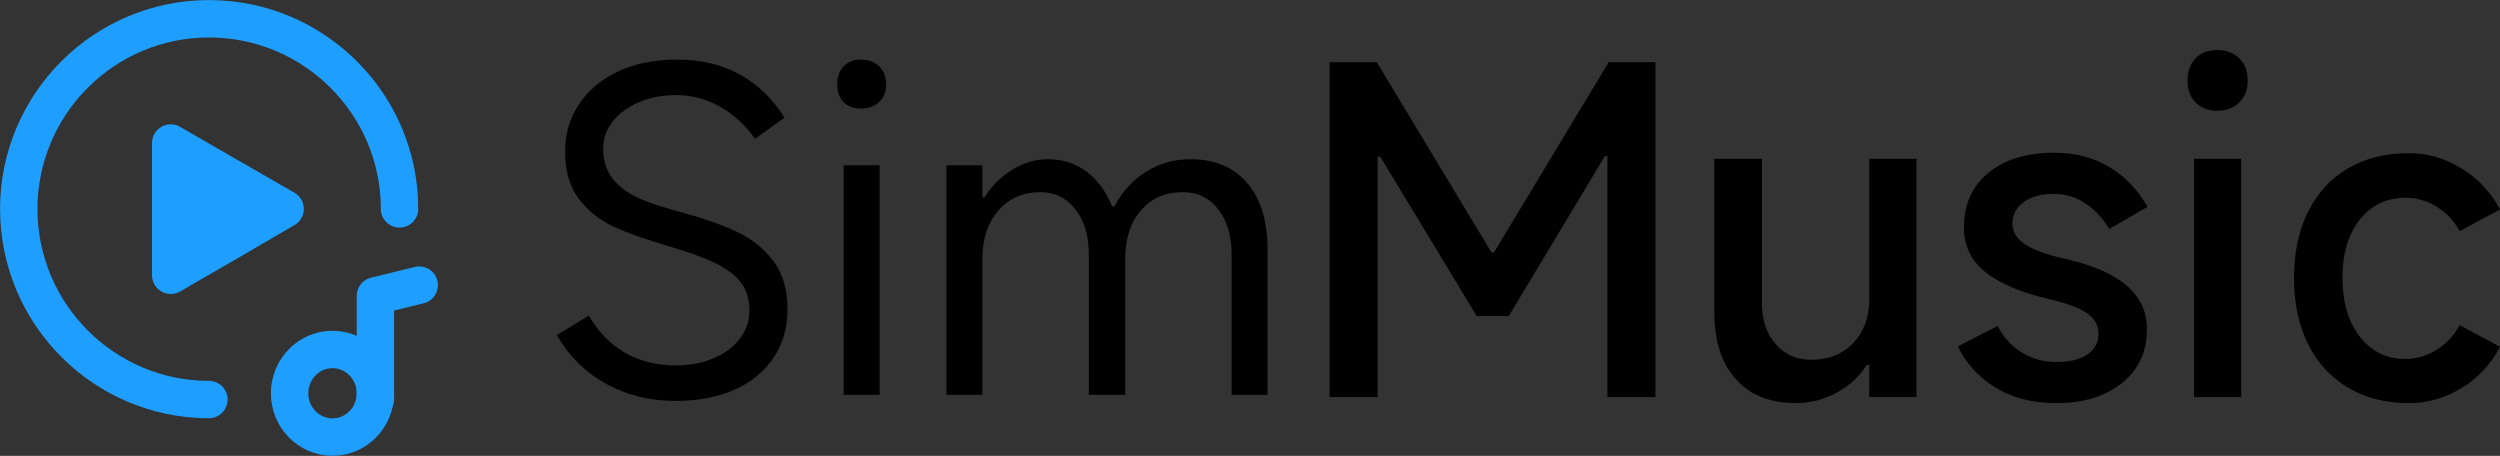 <svg width="2797" height="510" xmlns="http://www.w3.org/2000/svg" xmlns:xlink="http://www.w3.org/1999/xlink" xml:space="preserve" overflow="hidden"><rect width="100%" height="100%" fill="#333333" stroke="none"/><g transform="translate(-597 -707)"><path d="M1540.94 891.921 1581.13 891.921 1581.13 1148.79 1540.94 1148.79ZM1769.17 885.135C1785.63 885.135 1800 889.659 1812.26 898.706 1824.53 907.753 1834.21 920.839 1841.31 937.964L1843.73 937.964C1852.45 921.485 1864.23 908.561 1879.08 899.19 1893.93 889.82 1910.55 885.135 1928.95 885.135 1956.07 885.135 1977.21 894.021 1992.38 911.792 2007.55 929.563 2015.14 954.28 2015.14 985.945L2015.14 1148.79 1974.95 1148.79 1974.95 991.761C1974.95 970.759 1969.95 953.877 1959.94 941.114 1949.93 928.351 1936.7 921.97 1920.24 921.97 1900.87 921.97 1885.29 928.755 1873.51 942.326 1861.73 955.896 1855.84 973.99 1855.84 996.608L1855.84 1148.79 1815.17 1148.79 1815.17 991.761C1815.17 970.759 1810.16 953.877 1800.16 941.114 1790.15 928.351 1777.08 921.97 1760.94 921.97 1741.57 921.97 1725.92 928.836 1713.97 942.568 1702.03 956.3 1696.06 974.313 1696.06 996.608L1696.06 1148.79 1655.87 1148.79 1655.87 891.921 1696.06 891.921 1696.06 927.786 1698.48 927.786C1706.55 914.861 1716.96 904.522 1729.71 896.767 1742.46 889.013 1755.61 885.135 1769.17 885.135ZM3051.69 884.651 3104.47 884.651 3104.47 1151.21 3051.69 1151.21ZM2514.97 884.651 2568.23 884.651 2568.23 1046.04C2568.23 1065.11 2573.39 1080.45 2583.72 1092.09 2594.05 1103.72 2607.29 1109.53 2623.43 1109.53 2642.79 1109.53 2658.45 1103.31 2670.39 1090.87 2682.34 1078.43 2688.31 1061.88 2688.31 1041.2L2688.31 884.651 2741.08 884.651 2741.08 1151.21 2688.31 1151.21 2688.31 1115.35 2685.4 1115.35C2677.33 1128.27 2666.12 1138.61 2651.75 1146.37 2637.39 1154.12 2622.14 1158 2606 1158 2577.59 1158 2555.32 1149.11 2539.18 1131.34 2523.04 1113.57 2514.97 1088.53 2514.97 1056.22ZM3292.32 878.35C3312.98 878.35 3332.59 884.085 3351.15 895.556 3369.71 907.026 3383.99 922.293 3394 941.356L3348.97 965.589C3342.51 953.957 3333.88 944.829 3323.07 938.206 3312.25 931.582 3300.71 928.27 3288.45 928.27 3267.14 928.27 3250.04 936.429 3237.12 952.746 3224.21 969.062 3217.76 990.792 3217.76 1017.93 3217.76 1045.07 3224.21 1066.96 3237.12 1083.6 3250.04 1100.24 3266.98 1108.56 3287.96 1108.56 3300.55 1108.56 3312.25 1105.17 3323.07 1098.39 3333.88 1091.6 3342.51 1082.39 3348.97 1070.76L3394 1094.99C3383.99 1114.38 3369.71 1129.73 3351.15 1141.04 3332.59 1152.35 3312.98 1158 3292.32 1158 3266.17 1158 3243.42 1152.26 3224.05 1140.79 3204.68 1129.32 3189.75 1113.01 3179.26 1091.84 3168.77 1070.68 3163.53 1046.04 3163.53 1017.93 3163.53 989.822 3168.77 965.185 3179.26 944.022 3189.75 922.858 3204.68 906.622 3224.05 895.313 3243.42 884.004 3266.17 878.35 3292.32 878.35ZM2894.95 877.865C2918.51 877.865 2939.17 883.197 2956.92 893.859 2974.68 904.522 2988.88 919.385 2999.53 938.448L2956.92 963.166C2949.17 950.565 2939.97 940.871 2929.32 934.086 2918.67 927.301 2907.21 923.908 2894.95 923.908 2880.74 923.908 2869.44 926.978 2861.05 933.117 2852.66 939.256 2848.46 947.334 2848.46 957.35 2848.46 966.397 2853.22 974.071 2862.75 980.371 2872.27 986.672 2887.2 992.084 2907.53 996.608 2968.54 1010.18 2999.05 1036.35 2999.05 1075.12 2999.05 1100.33 2989.77 1120.44 2971.21 1135.46 2952.64 1150.49 2928.03 1158 2897.37 1158 2871.22 1158 2848.71 1152.26 2829.82 1140.79 2810.94 1129.32 2796.82 1113.9 2787.46 1094.51L2832 1071.73C2838.46 1084.33 2847.41 1094.19 2858.87 1101.29 2870.33 1108.4 2883.33 1111.96 2897.85 1111.96 2912.7 1111.96 2924.24 1109.13 2932.47 1103.48 2940.7 1097.82 2944.82 1090.15 2944.82 1080.45 2944.82 1071.08 2940.54 1063.41 2931.99 1057.43 2923.43 1051.46 2909.31 1046.2 2889.62 1041.68 2857.99 1034.25 2834.18 1024.15 2818.2 1011.39 2802.22 998.627 2794.23 981.906 2794.23 961.227 2794.23 935.702 2803.35 915.427 2821.59 900.402 2839.83 885.378 2864.28 877.865 2894.95 877.865ZM2084.55 776.571 2137.32 776.571 2265.63 989.338 2268.54 989.338 2396.85 776.571 2449.14 776.571 2449.14 1151.21 2395.39 1151.21 2395.39 881.743 2392.49 881.743 2285 1060.58 2249.17 1060.58 2141.2 882.227 2138.29 882.227 2138.29 1151.21 2084.55 1151.21ZM1560.31 773.663C1568.7 773.663 1575.48 776.167 1580.64 781.175 1585.81 786.183 1588.39 792.888 1588.39 801.289 1588.39 809.689 1585.81 816.313 1580.64 821.16 1575.48 826.006 1568.7 828.43 1560.31 828.43 1551.92 828.43 1545.38 826.006 1540.7 821.16 1536.02 816.313 1533.68 809.689 1533.68 801.289 1533.68 792.888 1536.1 786.183 1540.94 781.175 1545.78 776.167 1552.24 773.663 1560.31 773.663ZM1354.12 773.663C1381.56 773.663 1405.28 779.317 1425.3 790.626 1445.31 801.935 1461.77 817.929 1474.68 838.608L1441.76 862.356C1431.11 847.17 1418.11 835.215 1402.78 826.491 1387.45 817.767 1370.91 813.405 1353.15 813.405 1337.98 813.405 1324.18 816.071 1311.75 821.402 1299.33 826.734 1289.56 833.923 1282.46 842.97 1275.36 852.017 1271.81 862.033 1271.81 873.019 1271.81 887.559 1275.84 899.433 1283.91 908.641 1291.98 917.85 1302.15 924.958 1314.42 929.967 1326.68 934.975 1343.15 940.225 1363.8 945.718 1387.04 952.18 1406.73 959.289 1422.87 967.043 1439.01 974.798 1452.25 985.622 1462.58 999.516 1472.91 1013.41 1478.07 1031.18 1478.07 1052.83 1478.07 1073.51 1472.91 1091.6 1462.58 1107.11 1452.25 1122.62 1437.64 1134.57 1418.76 1142.98 1399.88 1151.38 1377.84 1155.58 1352.67 1155.58 1324.26 1155.58 1298.44 1149.2 1275.2 1136.43 1251.96 1123.67 1233.56 1105.5 1220 1081.91L1255.83 1060.1C1266.48 1078.52 1280.04 1092.41 1296.5 1101.78 1312.96 1111.15 1331.85 1115.83 1353.15 1115.83 1368.65 1115.83 1382.69 1113.17 1395.28 1107.84 1407.86 1102.51 1417.71 1095.16 1424.81 1085.79 1431.91 1076.42 1435.46 1065.91 1435.46 1054.28 1435.46 1042 1432.32 1031.66 1426.02 1023.26 1419.73 1014.86 1410.04 1007.51 1396.97 1001.21 1383.9 994.911 1366.22 988.53 1343.95 982.068 1319.74 974.959 1299.89 967.932 1284.4 960.985 1268.9 954.038 1255.83 943.779 1245.18 930.209 1234.53 916.638 1229.2 898.706 1229.2 876.411 1229.2 856.702 1234.44 839.012 1244.94 823.341 1255.43 807.67 1270.11 795.473 1289 786.749 1307.88 778.025 1329.59 773.663 1354.12 773.663ZM3077.35 763C3087.68 763 3096 766.07 3102.29 772.209 3108.58 778.348 3111.73 786.587 3111.73 796.927 3111.73 807.266 3108.58 815.505 3102.29 821.645 3096 827.783 3087.68 830.853 3077.35 830.853 3067.35 830.853 3059.36 827.783 3053.39 821.645 3047.42 815.505 3044.43 807.266 3044.43 796.927 3044.43 786.587 3047.42 778.348 3053.39 772.209 3059.36 766.07 3067.35 763 3077.35 763Z" fill-rule="evenodd"/><path d="M830.714 1154C713.493 1154 618 1058.51 618 940.714 618 823.493 713.493 728 830.714 728 948.507 728 1044 823.493 1044 940.714" stroke="#1E9FFF" stroke-width="41.823" stroke-linecap="round" stroke-linejoin="round" stroke-miterlimit="10" fill="none" fill-rule="evenodd"/><path d="M788.5 941.214 788.5 867.5 852.787 904.643 916.5 941.214 852.787 978.357 788.5 1015.5 788.5 941.214Z" stroke="#000000" stroke-width="3.438" stroke-linejoin="round" stroke-miterlimit="10" fill="#FFFFFF" fill-rule="evenodd"/><path d="M788 940.714 788 867 852.287 904.143 916 940.714 852.287 977.857 788 1015 788 940.714Z" stroke="#1E9FFF" stroke-width="41.823" stroke-linejoin="round" stroke-miterlimit="10" fill="#1E9FFF" fill-rule="evenodd"/><path d="M1066 1026 1017 1038.01 1017 1153" stroke="#1E9FFF" stroke-width="41.823" stroke-linecap="round" stroke-linejoin="round" stroke-miterlimit="10" fill="none" fill-rule="evenodd"/><path d="M921 1147C921 1119.94 942.49 1098 969 1098 995.51 1098 1017 1119.94 1017 1147 1017 1174.06 995.51 1196 969 1196 942.49 1196 921 1174.06 921 1147Z" stroke="#1E9FFF" stroke-width="41.823" stroke-linecap="round" stroke-linejoin="round" stroke-miterlimit="10" fill="none" fill-rule="evenodd"/></g></svg>